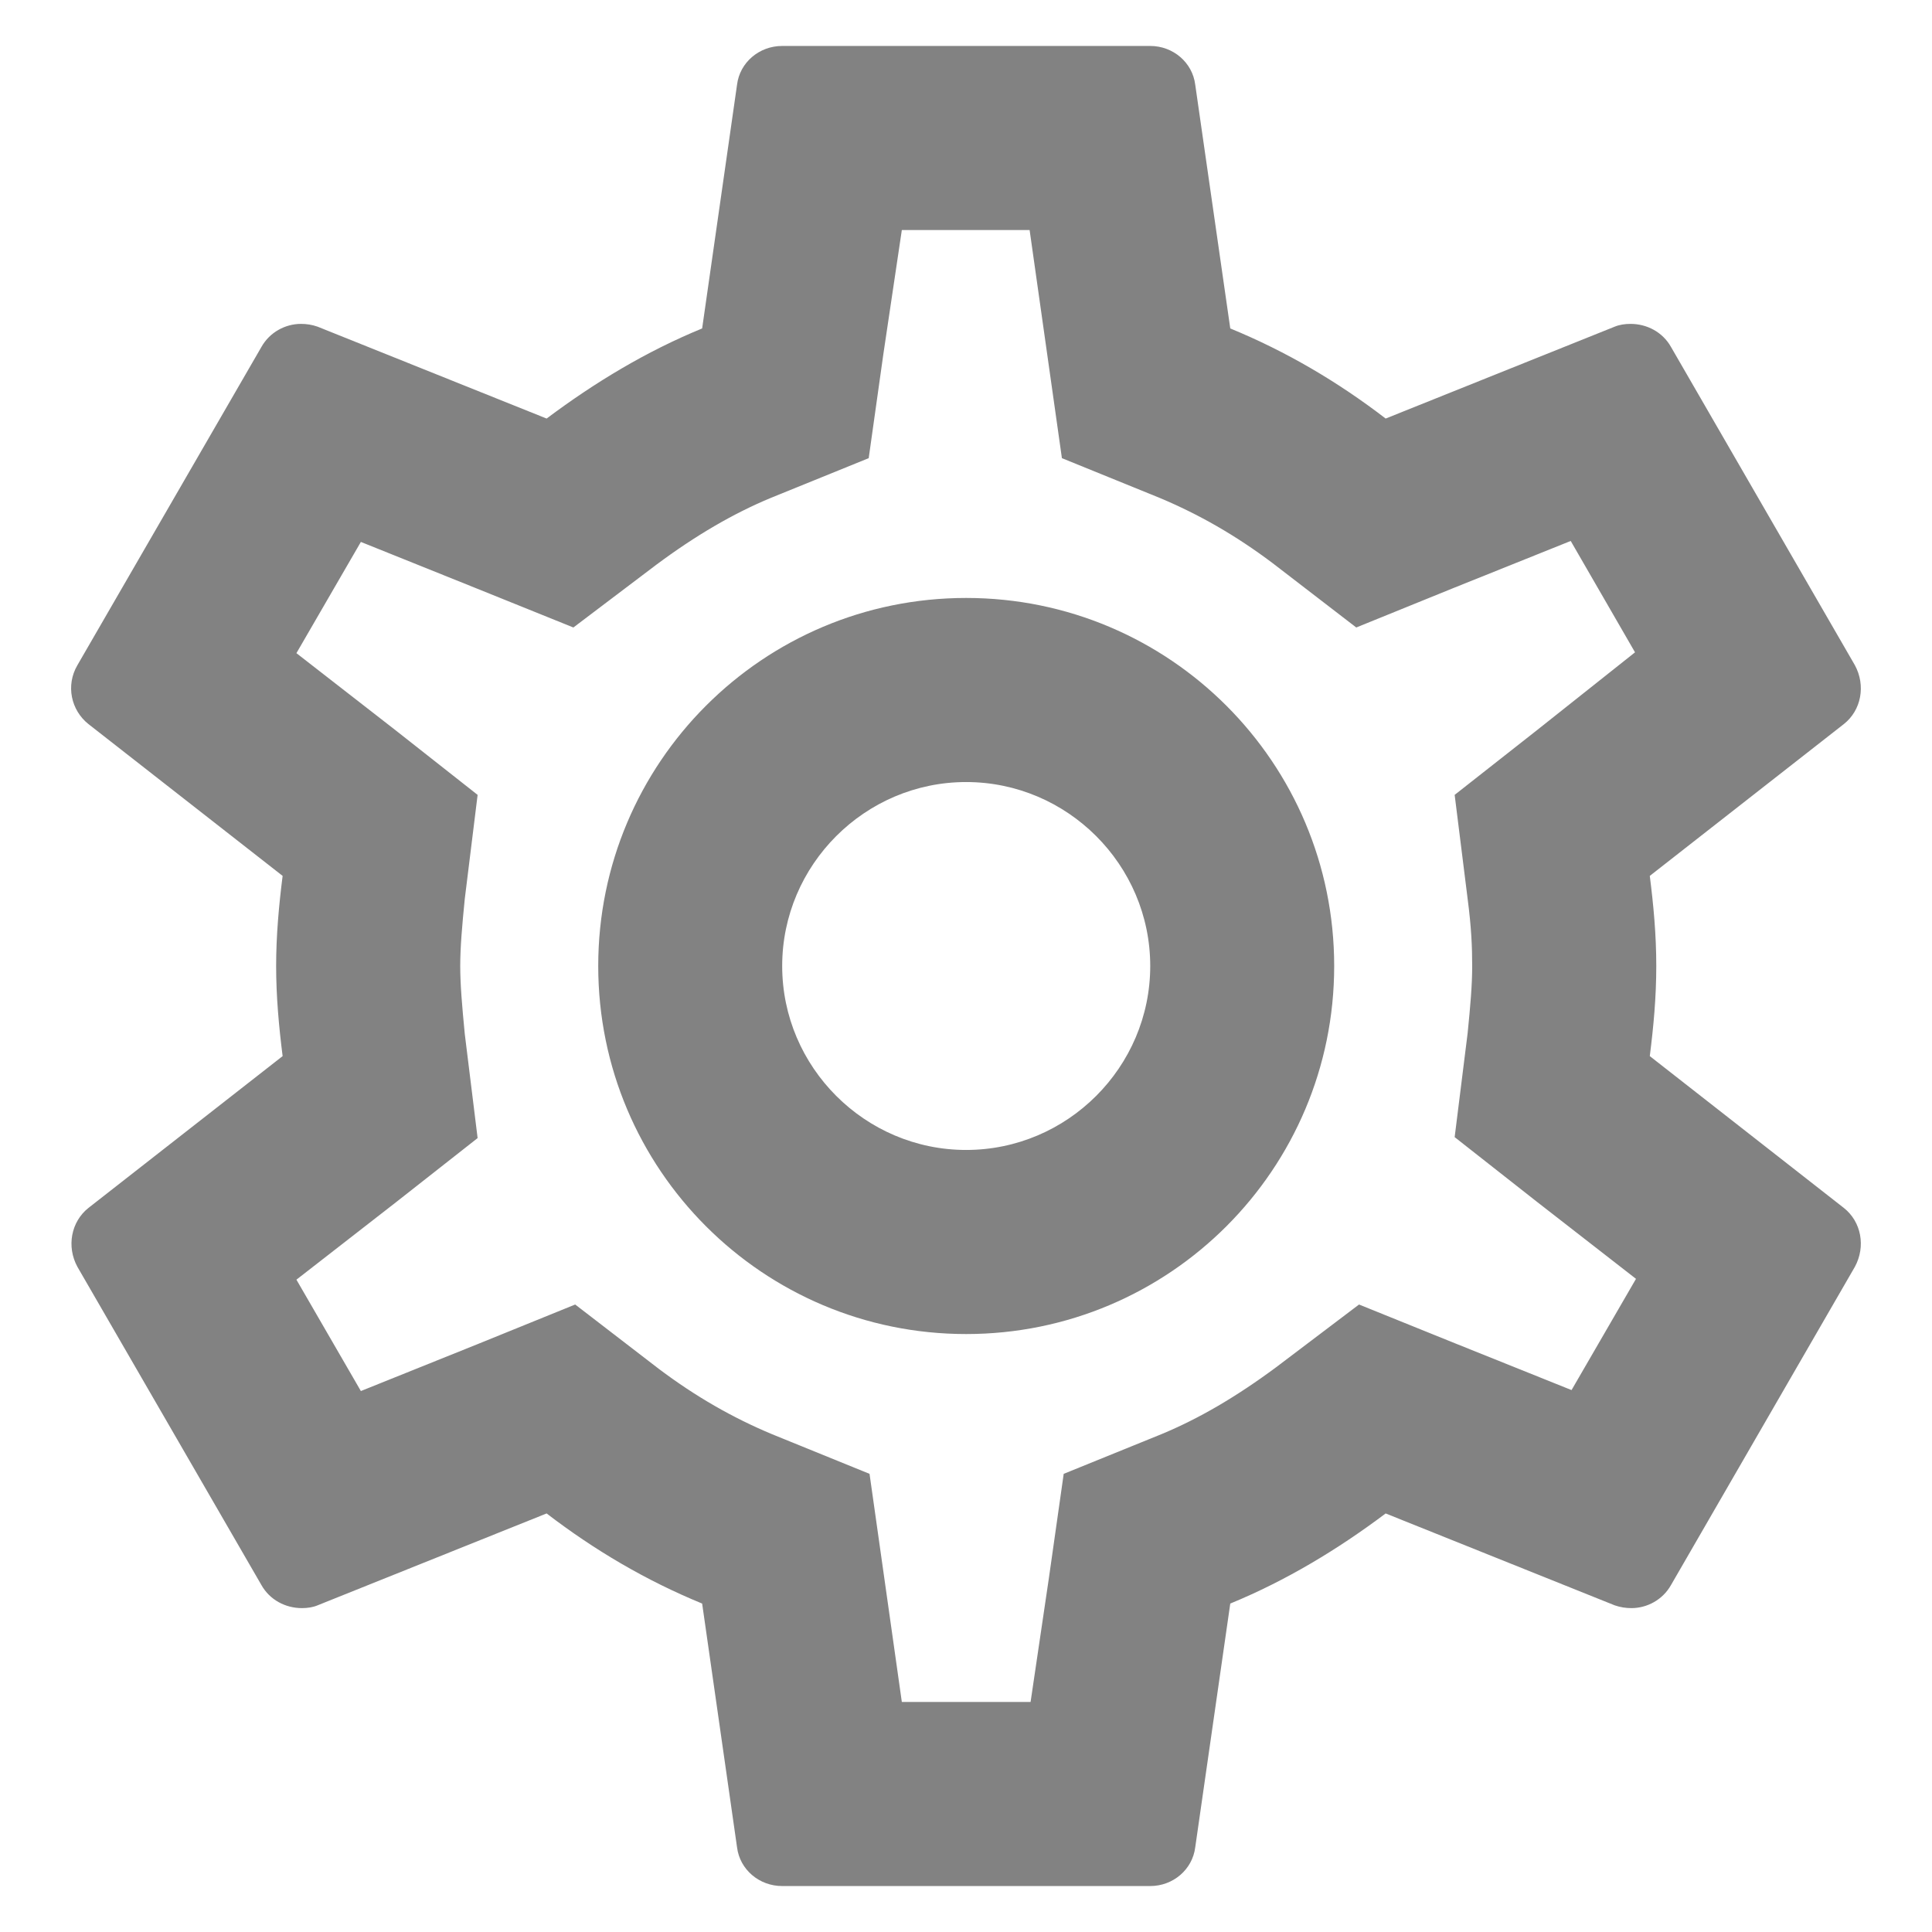 <svg width="14" height="14" viewBox="0 0 14 14" fill="none" xmlns="http://www.w3.org/2000/svg">
<path d="M11.955 7.653C11.982 7.44 12.002 7.227 12.002 7C12.002 6.773 11.982 6.56 11.955 6.347L13.361 5.247C13.488 5.147 13.521 4.967 13.441 4.82L12.108 2.513C12.048 2.407 11.935 2.347 11.815 2.347C11.775 2.347 11.735 2.353 11.701 2.367L10.041 3.033C9.695 2.767 9.321 2.547 8.915 2.38L8.661 0.613C8.641 0.453 8.501 0.333 8.335 0.333H5.668C5.501 0.333 5.361 0.453 5.341 0.613L5.088 2.38C4.681 2.547 4.308 2.773 3.961 3.033L2.301 2.367C2.261 2.353 2.221 2.347 2.181 2.347C2.068 2.347 1.955 2.407 1.895 2.513L0.561 4.82C0.475 4.967 0.515 5.147 0.641 5.247L2.048 6.347C2.021 6.56 2.001 6.78 2.001 7C2.001 7.22 2.021 7.44 2.048 7.653L0.641 8.753C0.515 8.853 0.481 9.033 0.561 9.18L1.895 11.487C1.955 11.593 2.068 11.653 2.188 11.653C2.228 11.653 2.268 11.647 2.301 11.633L3.961 10.967C4.308 11.233 4.681 11.453 5.088 11.62L5.341 13.387C5.361 13.547 5.501 13.667 5.668 13.667H8.335C8.501 13.667 8.641 13.547 8.661 13.387L8.915 11.62C9.321 11.453 9.695 11.227 10.041 10.967L11.701 11.633C11.742 11.647 11.781 11.653 11.822 11.653C11.935 11.653 12.048 11.593 12.108 11.487L13.441 9.18C13.521 9.033 13.488 8.853 13.361 8.753L11.955 7.653ZM10.635 6.513C10.662 6.72 10.668 6.86 10.668 7C10.668 7.14 10.655 7.287 10.635 7.487L10.541 8.24L11.135 8.707L11.855 9.267L11.388 10.073L10.541 9.733L9.848 9.453L9.248 9.907C8.961 10.12 8.688 10.28 8.415 10.393L7.708 10.68L7.601 11.433L7.468 12.333H6.535L6.301 10.68L5.595 10.393C5.308 10.273 5.041 10.12 4.775 9.92L4.168 9.453L3.461 9.74L2.615 10.08L2.148 9.273L2.868 8.713L3.461 8.247L3.368 7.493C3.348 7.287 3.335 7.133 3.335 7C3.335 6.867 3.348 6.713 3.368 6.513L3.461 5.76L2.868 5.293L2.148 4.733L2.615 3.927L3.461 4.267L4.155 4.547L4.755 4.093C5.041 3.88 5.315 3.72 5.588 3.607L6.295 3.32L6.401 2.567L6.535 1.667H7.461L7.695 3.32L8.401 3.607C8.688 3.727 8.955 3.88 9.221 4.08L9.828 4.547L10.535 4.26L11.382 3.92L11.848 4.727L11.135 5.293L10.541 5.76L10.635 6.513ZM7.001 4.333C5.528 4.333 4.335 5.527 4.335 7C4.335 8.473 5.528 9.667 7.001 9.667C8.475 9.667 9.668 8.473 9.668 7C9.668 5.527 8.475 4.333 7.001 4.333ZM7.001 8.333C6.268 8.333 5.668 7.733 5.668 7C5.668 6.267 6.268 5.667 7.001 5.667C7.735 5.667 8.335 6.267 8.335 7C8.335 7.733 7.735 8.333 7.001 8.333Z" fill="#828282"/>
</svg>
